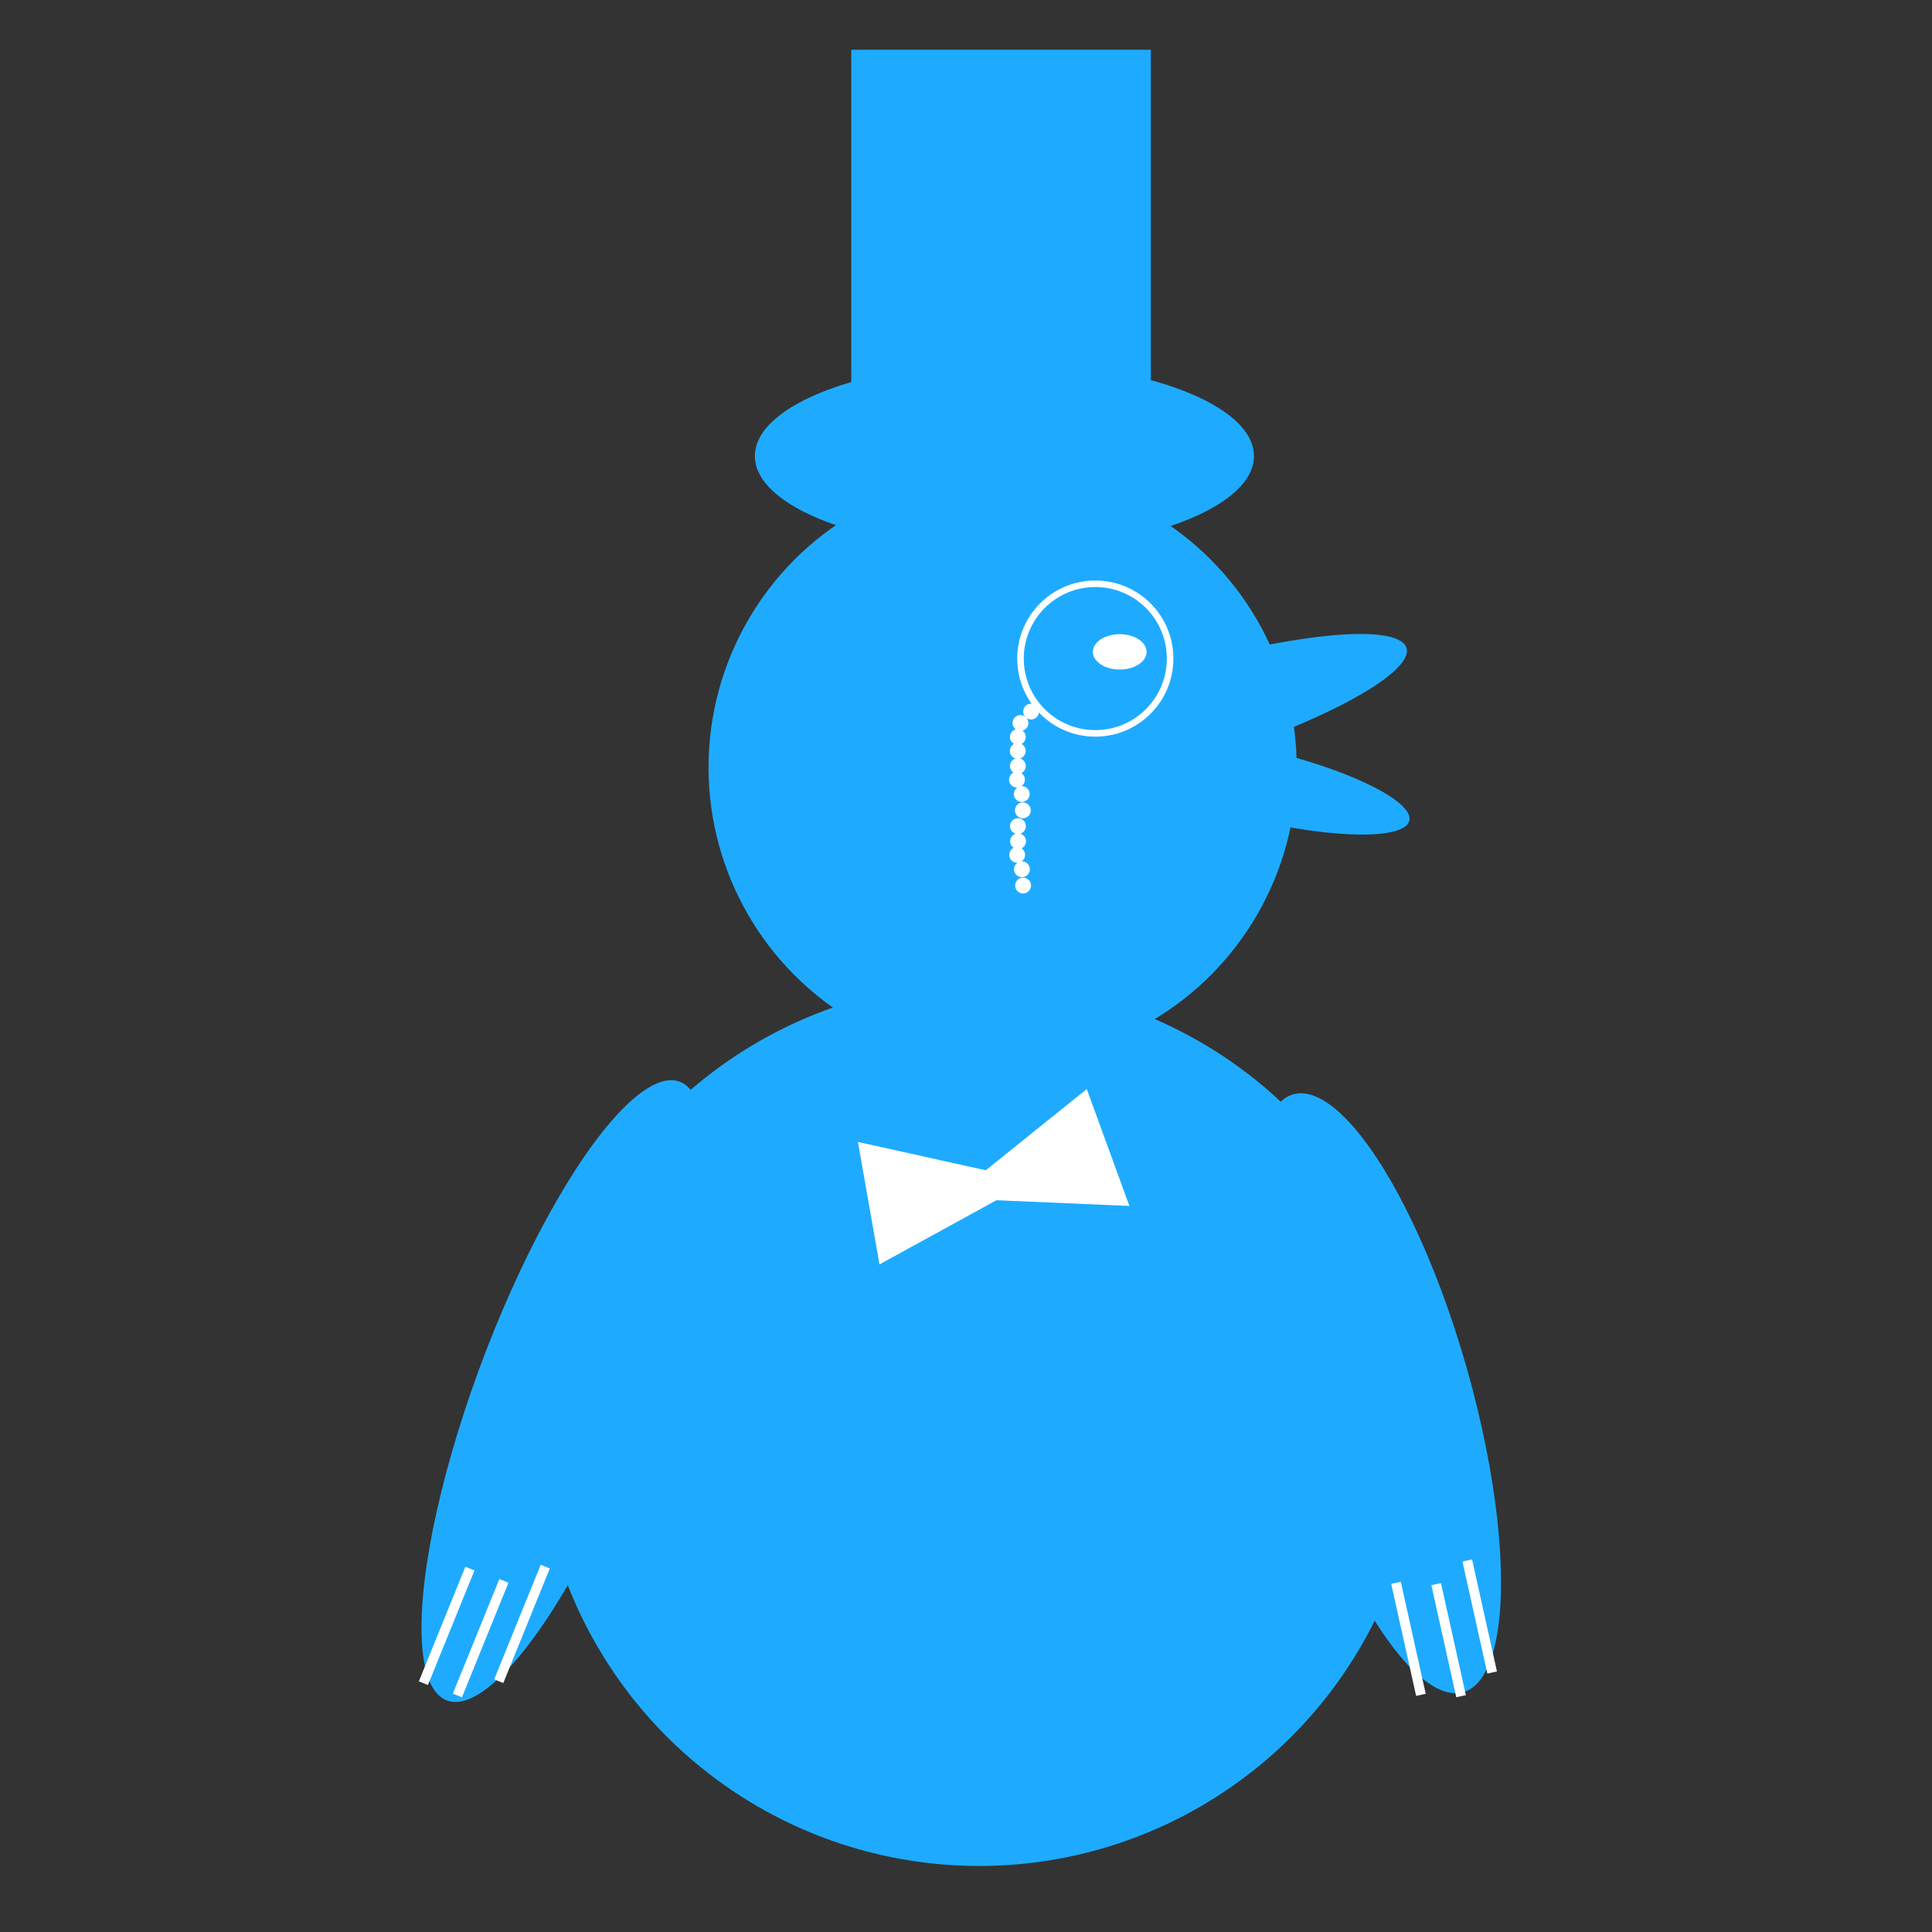 <?xml version="1.0" encoding="UTF-8" standalone="no"?>
<svg
   xmlns:dc="http://purl.org/dc/elements/1.1/"
   xmlns:cc="http://creativecommons.org/ns#"
   xmlns:rdf="http://www.w3.org/1999/02/22-rdf-syntax-ns#"
   xmlns:svg="http://www.w3.org/2000/svg"
   xmlns="http://www.w3.org/2000/svg"
   xmlns:sodipodi="http://sodipodi.sourceforge.net/DTD/sodipodi-0.dtd"
   xmlns:inkscape="http://www.inkscape.org/namespaces/inkscape"
   width="256mm"
   height="256mm"
   viewBox="0 0 255.997 255.997"
   version="1.1"
   id="svg8"
   sodipodi:docname="tooter.svg"
   inkscape:version="1.0.1 (3bc2e813f5, 2020-09-07)">
  <rect x="0" y="0" width="255.997" height="255.997" fill="#333333" stroke="none"/>
  <defs
     id="defs2" />
  <sodipodi:namedview
     id="base"
     pagecolor="#ffffff"
     bordercolor="#666666"
     borderopacity="1.0"
     inkscape:pageopacity="0.0"
     inkscape:pageshadow="2"
     inkscape:zoom="0.50642898"
     inkscape:cx="262.13182"
     inkscape:cy="501.6462"
     inkscape:document-units="px"
     inkscape:current-layer="layer1"
     inkscape:document-rotation="0"
     showgrid="false"
     inkscape:window-width="1600"
     inkscape:window-height="882"
     inkscape:window-x="0"
     inkscape:window-y="18"
     inkscape:window-maximized="0" />
  <g
     inkscape:label="Layer 1"
     inkscape:groupmode="layer"
     id="layer1">
    <ellipse
       style="fill:#1eabff;fill-opacity:1;fill-rule:evenodd;stroke:none;stroke-width:0.435;stroke-miterlimit:4;stroke-dasharray:none;stroke-opacity:1"
       id="path29"
       cx="106.609"
       cy="137.454"
       rx="31.485"
       ry="6.407"
       transform="matrix(0.956,-0.294,0.395,0.919,0,0)" />
    <circle
       style="fill:#1eabff;fill-opacity:1;fill-rule:evenodd;stroke:none;stroke-width:0.434;stroke-miterlimit:4;stroke-dasharray:none;stroke-opacity:1"
       id="path10"
       cx="129.736"
       cy="188.726"
       r="58.522" />
    <ellipse
       style="fill:#1eabff;fill-opacity:1;fill-rule:evenodd;stroke:none;stroke-width:0.446;stroke-miterlimit:4;stroke-dasharray:none;stroke-opacity:1"
       id="path10-6"
       cx="138.618"
       cy="195.052"
       rx="12.193"
       ry="43.591"
       transform="matrix(1,0,-0.328,0.945,0,0)" />
    <ellipse
       style="fill:#1eabff;fill-opacity:1;fill-rule:evenodd;stroke:none;stroke-width:0.434;stroke-miterlimit:4;stroke-dasharray:none;stroke-opacity:1"
       id="path10-6-7"
       cx="125.121"
       cy="227.546"
       rx="12.193"
       ry="41.178"
       transform="rotate(-15.885)" />
    <ellipse
       style="fill:#1eabff;fill-opacity:1;fill-rule:evenodd;stroke:none;stroke-width:0.434;stroke-miterlimit:4;stroke-dasharray:none;stroke-opacity:1"
       id="path29-3"
       cx="186.642"
       cy="62.263"
       rx="20.29"
       ry="4.69"
       transform="rotate(13.467)" />
    <circle
       style="fill:#1eabff;fill-opacity:1;fill-rule:evenodd;stroke:none;stroke-width:0.434;stroke-miterlimit:4;stroke-dasharray:none;stroke-opacity:1"
       id="path10-3"
       cx="132.851"
       cy="101.683"
       r="38.968" />
    <circle
       style="fill:none;fill-opacity:1;fill-rule:evenodd;stroke:#5cc2ff;stroke-width:0.434;stroke-miterlimit:4;stroke-dasharray:none;stroke-opacity:1"
       id="path10-3-5"
       cx="191.729"
       cy="81.987"
       r="0" />
    <circle
       style="fill:none;fill-opacity:1;fill-rule:evenodd;stroke:#ffffff;stroke-width:0.868;stroke-miterlimit:4;stroke-dasharray:none;stroke-opacity:1"
       id="path10-3-5-5"
       cx="145.133"
       cy="87.263"
       r="9.912" />
    <ellipse
       style="fill:#1eabff;fill-opacity:1;stroke:none;stroke-width:0.434;stroke-miterlimit:4;stroke-dasharray:none;stroke-opacity:1"
       id="path1004"
       cx="133.089"
       cy="60.429"
       rx="33.064"
       ry="12.42" />
    <rect
       style="fill:#1eabff;fill-opacity:1;stroke:none;stroke-width:0.434;stroke-miterlimit:4;stroke-dasharray:none;stroke-opacity:1"
       id="rect1008"
       width="39.694"
       height="47.243"
       x="112.797"
       y="6.591" />
    <circle
       style="fill:#ffffff;fill-opacity:1;fill-rule:evenodd;stroke:none;stroke-width:0.434;stroke-miterlimit:4;stroke-dasharray:none;stroke-opacity:1"
       id="path10-3-5-6"
       cx="136.622"
       cy="94.284"
       r="1.05" />
    <circle
       style="fill:#ffffff;fill-opacity:1;fill-rule:evenodd;stroke:none;stroke-width:0.434;stroke-miterlimit:4;stroke-dasharray:none;stroke-opacity:1"
       id="path10-3-5-6-2"
       cx="135.213"
       cy="95.8"
       r="1.05" />
    <circle
       style="fill:#ffffff;fill-opacity:1;fill-rule:evenodd;stroke:none;stroke-width:0.434;stroke-miterlimit:4;stroke-dasharray:none;stroke-opacity:1"
       id="path10-3-5-6-2-9"
       cx="134.866"
       cy="97.656"
       r="1.05" />
    <circle
       style="fill:#ffffff;fill-opacity:1;fill-rule:evenodd;stroke:none;stroke-width:0.434;stroke-miterlimit:4;stroke-dasharray:none;stroke-opacity:1"
       id="path10-3-5-6-2-9-1"
       cx="134.854"
       cy="99.5"
       r="1.05" />
    <circle
       style="fill:#ffffff;fill-opacity:1;fill-rule:evenodd;stroke:none;stroke-width:0.434;stroke-miterlimit:4;stroke-dasharray:none;stroke-opacity:1"
       id="path10-3-5-6-2-9-1-2"
       cx="134.87"
       cy="101.499"
       r="1.05" />
    <circle
       style="fill:#ffffff;fill-opacity:1;fill-rule:evenodd;stroke:none;stroke-width:0.434;stroke-miterlimit:4;stroke-dasharray:none;stroke-opacity:1"
       id="path10-3-5-6-2-9-1-2-7"
       cx="134.753"
       cy="103.306"
       r="1.05" />
    <circle
       style="fill:#ffffff;fill-opacity:1;fill-rule:evenodd;stroke:none;stroke-width:0.434;stroke-miterlimit:4;stroke-dasharray:none;stroke-opacity:1"
       id="path10-3-5-6-2-9-1-2-7-0"
       cx="135.385"
       cy="105.215"
       r="1.05" />
    <circle
       style="fill:#ffffff;fill-opacity:1;fill-rule:evenodd;stroke:none;stroke-width:0.434;stroke-miterlimit:4;stroke-dasharray:none;stroke-opacity:1"
       id="path10-3-5-6-2-9-1-2-7-0-9"
       cx="135.538"
       cy="107.373"
       r="1.05" />
    <ellipse
       style="fill:#ffffff;fill-opacity:1;fill-rule:evenodd;stroke:none;stroke-width:0.434;stroke-miterlimit:4;stroke-dasharray:none;stroke-opacity:1"
       id="path10-3-5-6-2-9-1-2-7-0-9-3"
       cx="148.37"
       cy="86.374"
       rx="3.56"
       ry="2.342" />
    <path
       style="fill:none;stroke:#ffffff;stroke-width:1.301;stroke-linecap:butt;stroke-linejoin:miter;stroke-miterlimit:4;stroke-dasharray:none;stroke-opacity:1"
       d="m 66.768,209.475 -6.161,15.18"
       id="path1145"
       sodipodi:nodetypes="cc" />
    <path
       style="fill:none;stroke:#ffffff;stroke-width:1.301;stroke-linecap:butt;stroke-linejoin:miter;stroke-miterlimit:4;stroke-dasharray:none;stroke-opacity:1"
       d="m 72.246,207.585 -6.161,15.18"
       id="path1145-6"
       sodipodi:nodetypes="cc" />
    <path
       style="fill:none;stroke:#ffffff;stroke-width:1.301;stroke-linecap:butt;stroke-linejoin:miter;stroke-miterlimit:4;stroke-dasharray:none;stroke-opacity:1"
       d="m 62.263,207.85 -6.161,15.18"
       id="path1145-6-0"
       sodipodi:nodetypes="cc" />
    <path
       style="fill:none;stroke:#ffffff;stroke-width:1.301;stroke-linecap:butt;stroke-linejoin:miter;stroke-miterlimit:4;stroke-dasharray:none;stroke-opacity:1"
       d="m 190.297,209.905 3.3,14.844"
       id="path1145-62"
       sodipodi:nodetypes="cc" />
    <path
       style="fill:none;stroke:#ffffff;stroke-width:1.301;stroke-linecap:butt;stroke-linejoin:miter;stroke-miterlimit:4;stroke-dasharray:none;stroke-opacity:1"
       d="m 194.417,206.768 3.3,14.844"
       id="path1145-6-6"
       sodipodi:nodetypes="cc" />
    <path
       style="fill:none;stroke:#ffffff;stroke-width:1.301;stroke-linecap:butt;stroke-linejoin:miter;stroke-miterlimit:4;stroke-dasharray:none;stroke-opacity:1"
       d="m 184.977,209.73 3.3,14.844"
       id="path1145-6-0-1"
       sodipodi:nodetypes="cc" />
    <circle
       style="fill:#ffffff;fill-opacity:1;fill-rule:evenodd;stroke:none;stroke-width:0.434;stroke-miterlimit:4;stroke-dasharray:none;stroke-opacity:1"
       id="path10-3-5-6-2-9-1-8"
       cx="134.879"
       cy="109.467"
       r="1.05" />
    <circle
       style="fill:#ffffff;fill-opacity:1;fill-rule:evenodd;stroke:none;stroke-width:0.434;stroke-miterlimit:4;stroke-dasharray:none;stroke-opacity:1"
       id="path10-3-5-6-2-9-1-2-79"
       cx="134.896"
       cy="111.466"
       r="1.05" />
    <circle
       style="fill:#ffffff;fill-opacity:1;fill-rule:evenodd;stroke:none;stroke-width:0.434;stroke-miterlimit:4;stroke-dasharray:none;stroke-opacity:1"
       id="path10-3-5-6-2-9-1-2-7-2"
       cx="134.778"
       cy="113.273"
       r="1.05" />
    <circle
       style="fill:#ffffff;fill-opacity:1;fill-rule:evenodd;stroke:none;stroke-width:0.434;stroke-miterlimit:4;stroke-dasharray:none;stroke-opacity:1"
       id="path10-3-5-6-2-9-1-2-7-0-0"
       cx="135.411"
       cy="115.182"
       r="1.05" />
    <circle
       style="fill:#ffffff;fill-opacity:1;fill-rule:evenodd;stroke:none;stroke-width:0.434;stroke-miterlimit:4;stroke-dasharray:none;stroke-opacity:1"
       id="path10-3-5-6-2-9-1-2-7-0-9-2"
       cx="135.563"
       cy="117.34"
       r="1.05" />
    <path
       sodipodi:type="star"
       style="fill:#ffffff;fill-opacity:1;stroke:none;stroke-width:0.265;stroke-miterlimit:4;stroke-dasharray:none;stroke-opacity:1"
       id="path1264"
       sodipodi:sides="3"
       sodipodi:cx="39.364998"
       sodipodi:cy="61.04554"
       sodipodi:r1="27.43544"
       sodipodi:r2="13.71772"
       sodipodi:arg1="0.39686425"
       sodipodi:arg2="1.4440618"
       inkscape:flatsided="false"
       inkscape:rounded="0"
       inkscape:randomized="0"
       d="m 64.668,71.65 -23.569,3.003 -23.569,3.003 9.184,-21.913 9.184,-21.913 14.385,18.91 z"
       inkscape:transform-center-x="0.92967007"
       inkscape:transform-center-y="0.35493535"
       transform="matrix(-0.007,0.348,-0.53,0.029,154.96,142.957)" />
    <path
       sodipodi:type="star"
       style="fill:#ffffff;fill-opacity:1;stroke:none;stroke-width:0.265;stroke-miterlimit:4;stroke-dasharray:none;stroke-opacity:1"
       id="path1264-3"
       sodipodi:sides="3"
       sodipodi:cx="39.364998"
       sodipodi:cy="61.04554"
       sodipodi:r1="27.43544"
       sodipodi:r2="13.71772"
       sodipodi:arg1="0.39686425"
       sodipodi:arg2="1.4440618"
       inkscape:flatsided="false"
       inkscape:rounded="0"
       inkscape:randomized="0"
       d="m 64.668,71.65 -23.569,3.003 -23.569,3.003 9.184,-21.913 9.184,-21.913 14.385,18.91 z"
       inkscape:transform-center-x="-1.9081666"
       inkscape:transform-center-y="7.2724848"
       transform="matrix(-0.054,-0.344,0.517,-0.121,110.449,175.219)" />
  </g>
</svg>

